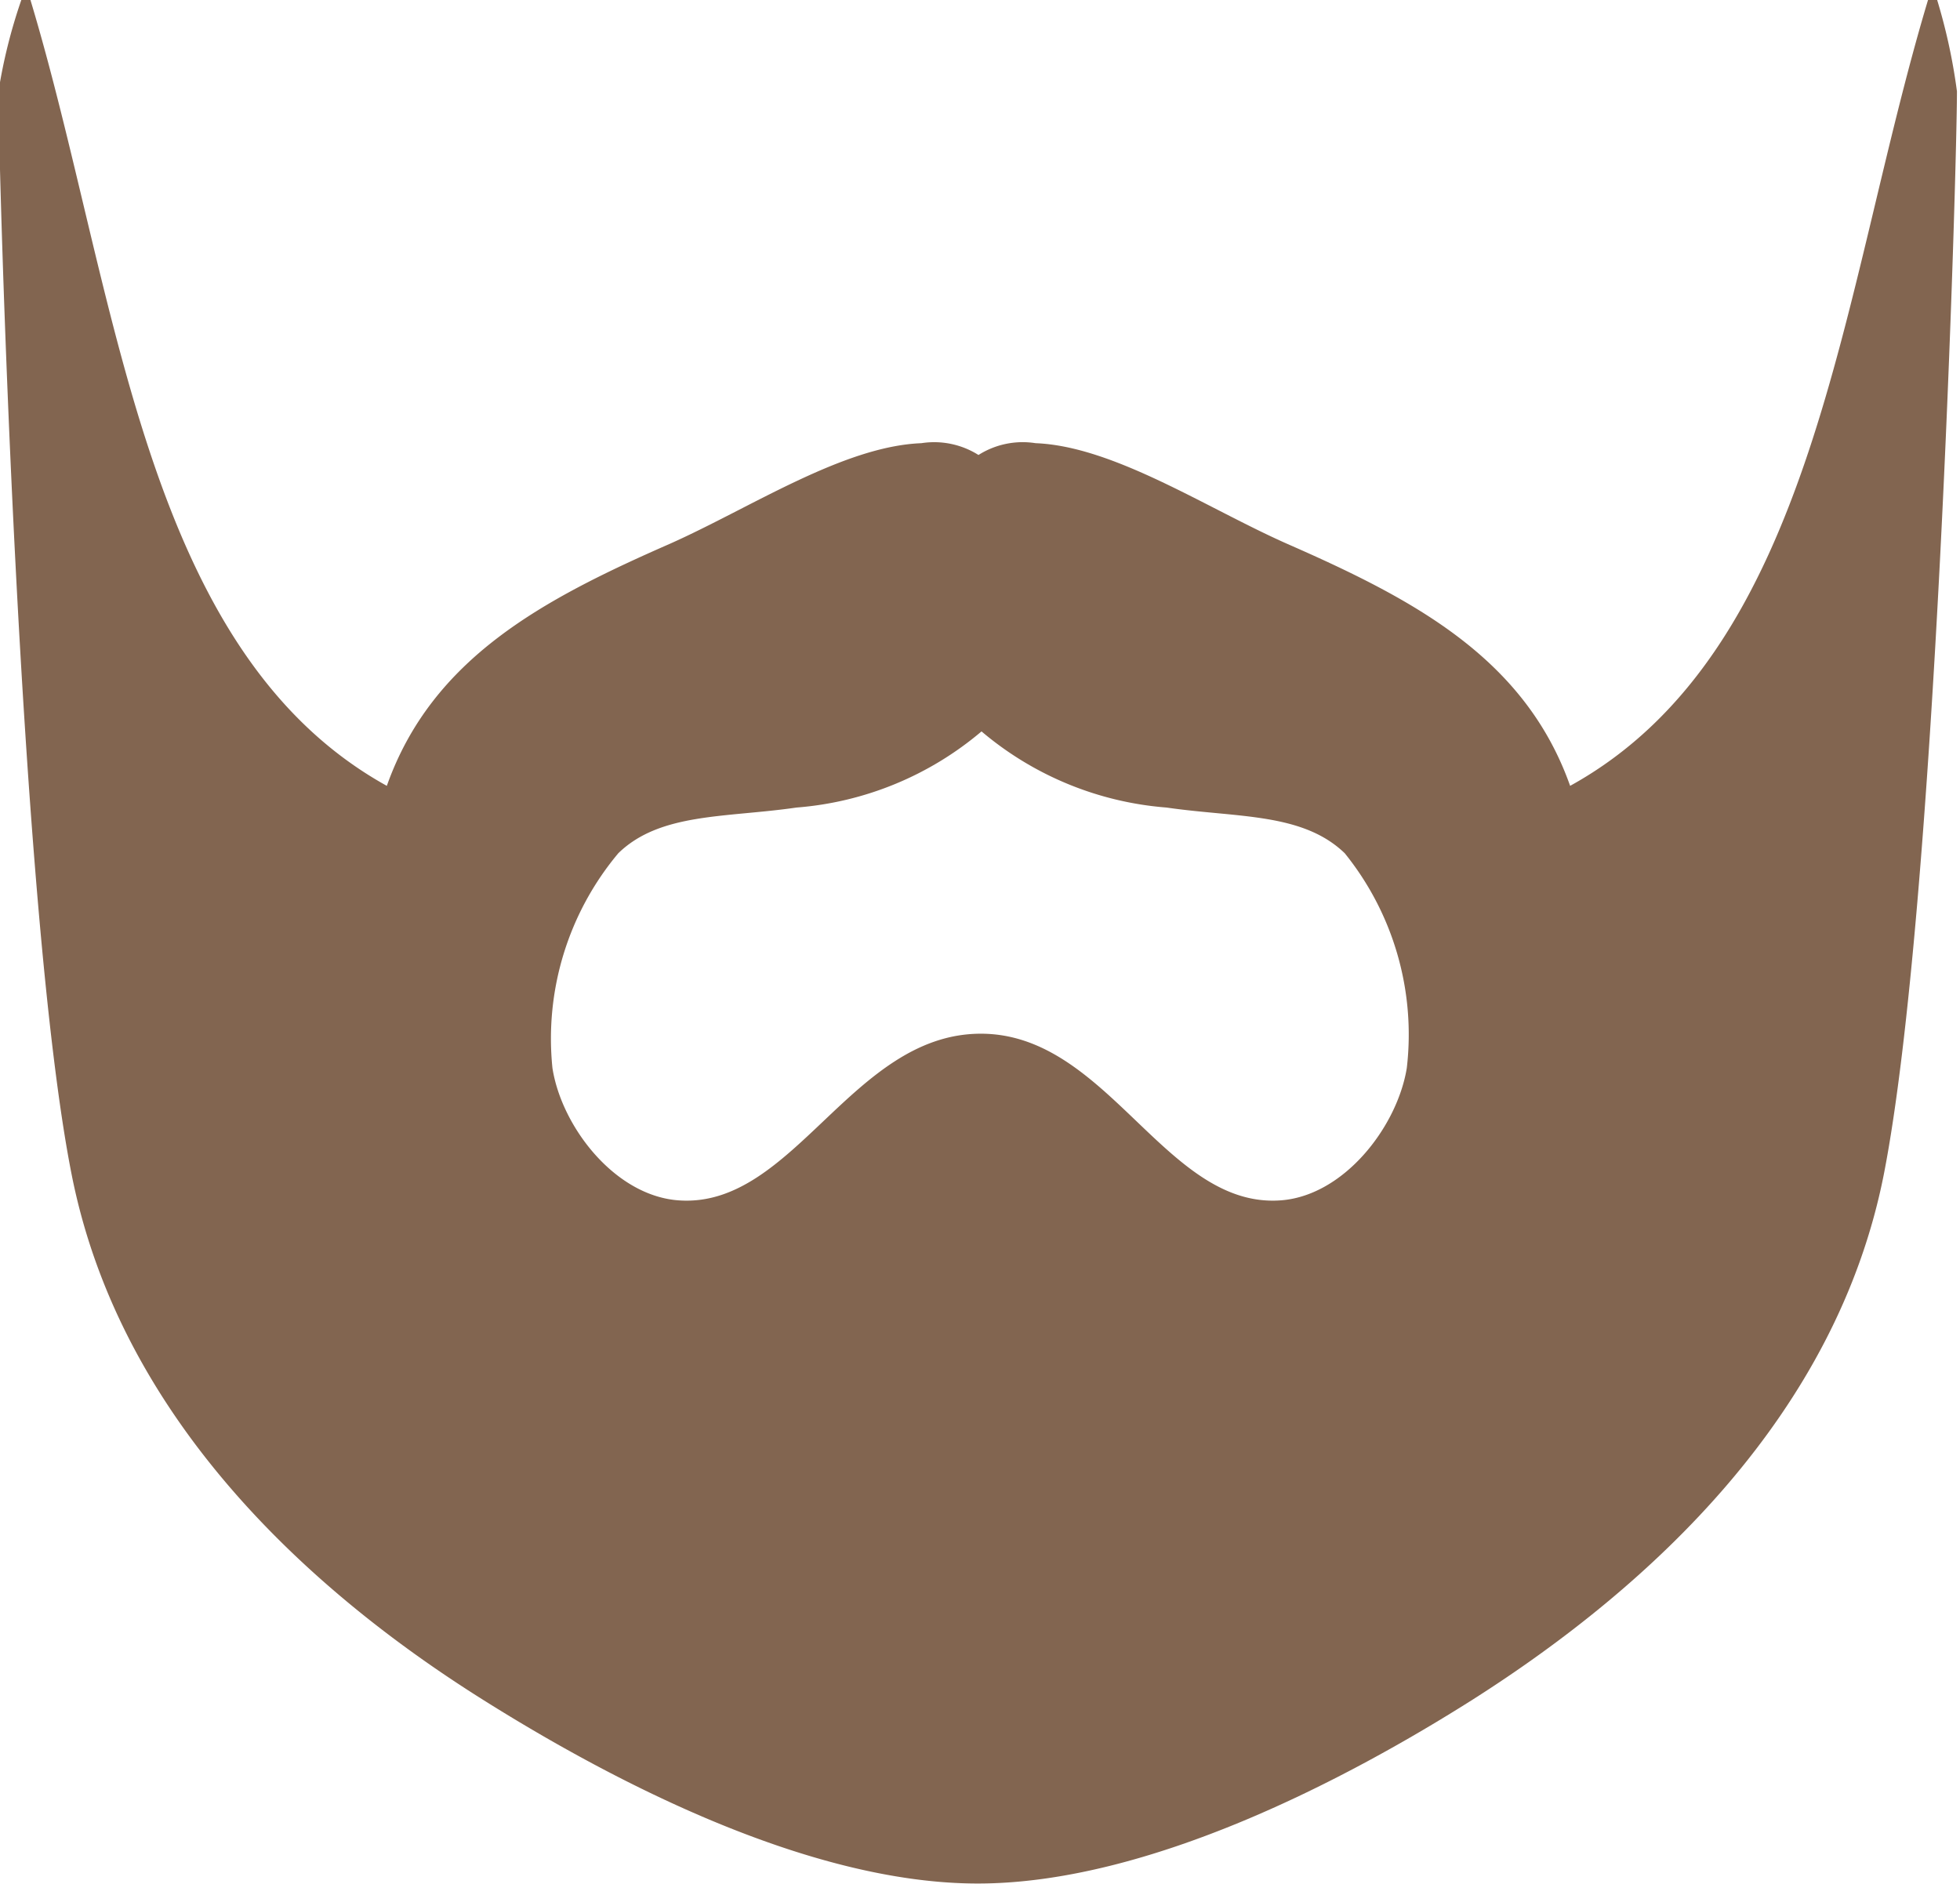 <svg id="Layer_1" data-name="Layer 1" xmlns="http://www.w3.org/2000/svg" viewBox="0 0 51.48 49.48">
  <path fill='#826550' d="M76.64,24.79H76.4C74.09,32.48,73.47,41.86,67,45.43c-1.19-3.36-4.11-4.9-7.44-6.36-2.12-.94-4.55-2.56-6.6-2.64a2.17,2.17,0,0,0-1.5.31,2.18,2.18,0,0,0-1.5-.31c-2.06.08-4.49,1.7-6.6,2.64-3.33,1.46-6.25,3-7.44,6.36-6.44-3.57-7.06-13-9.36-20.64h-.24a14,14,0,0,0-.6,2.4c0,1.92.54,21.46,1.92,28.44,1.24,6.29,6.07,10.83,10.8,13.8,3.29,2.07,8.5,4.83,13,4.83s9.73-2.76,13-4.83c4.72-3,9.56-7.51,10.8-13.8,1.37-7,1.92-26.52,1.92-28.44A15,15,0,0,0,76.64,24.79ZM62.71,52.84c-.25,1.55-1.67,3.39-3.36,3.48-3,.17-4.51-4.41-7.86-4.38s-4.88,4.55-7.86,4.38c-1.7-.09-3.12-1.93-3.36-3.48A7.58,7.58,0,0,1,42,47.2c1.1-1.07,2.82-.93,4.68-1.2a8.54,8.54,0,0,0,4.86-2h0a8.54,8.54,0,0,0,4.86,2c1.86.27,3.57.13,4.68,1.2A7.58,7.58,0,0,1,62.71,52.84Z" transform="translate(-25.76 -24.79)"/>
</svg>
